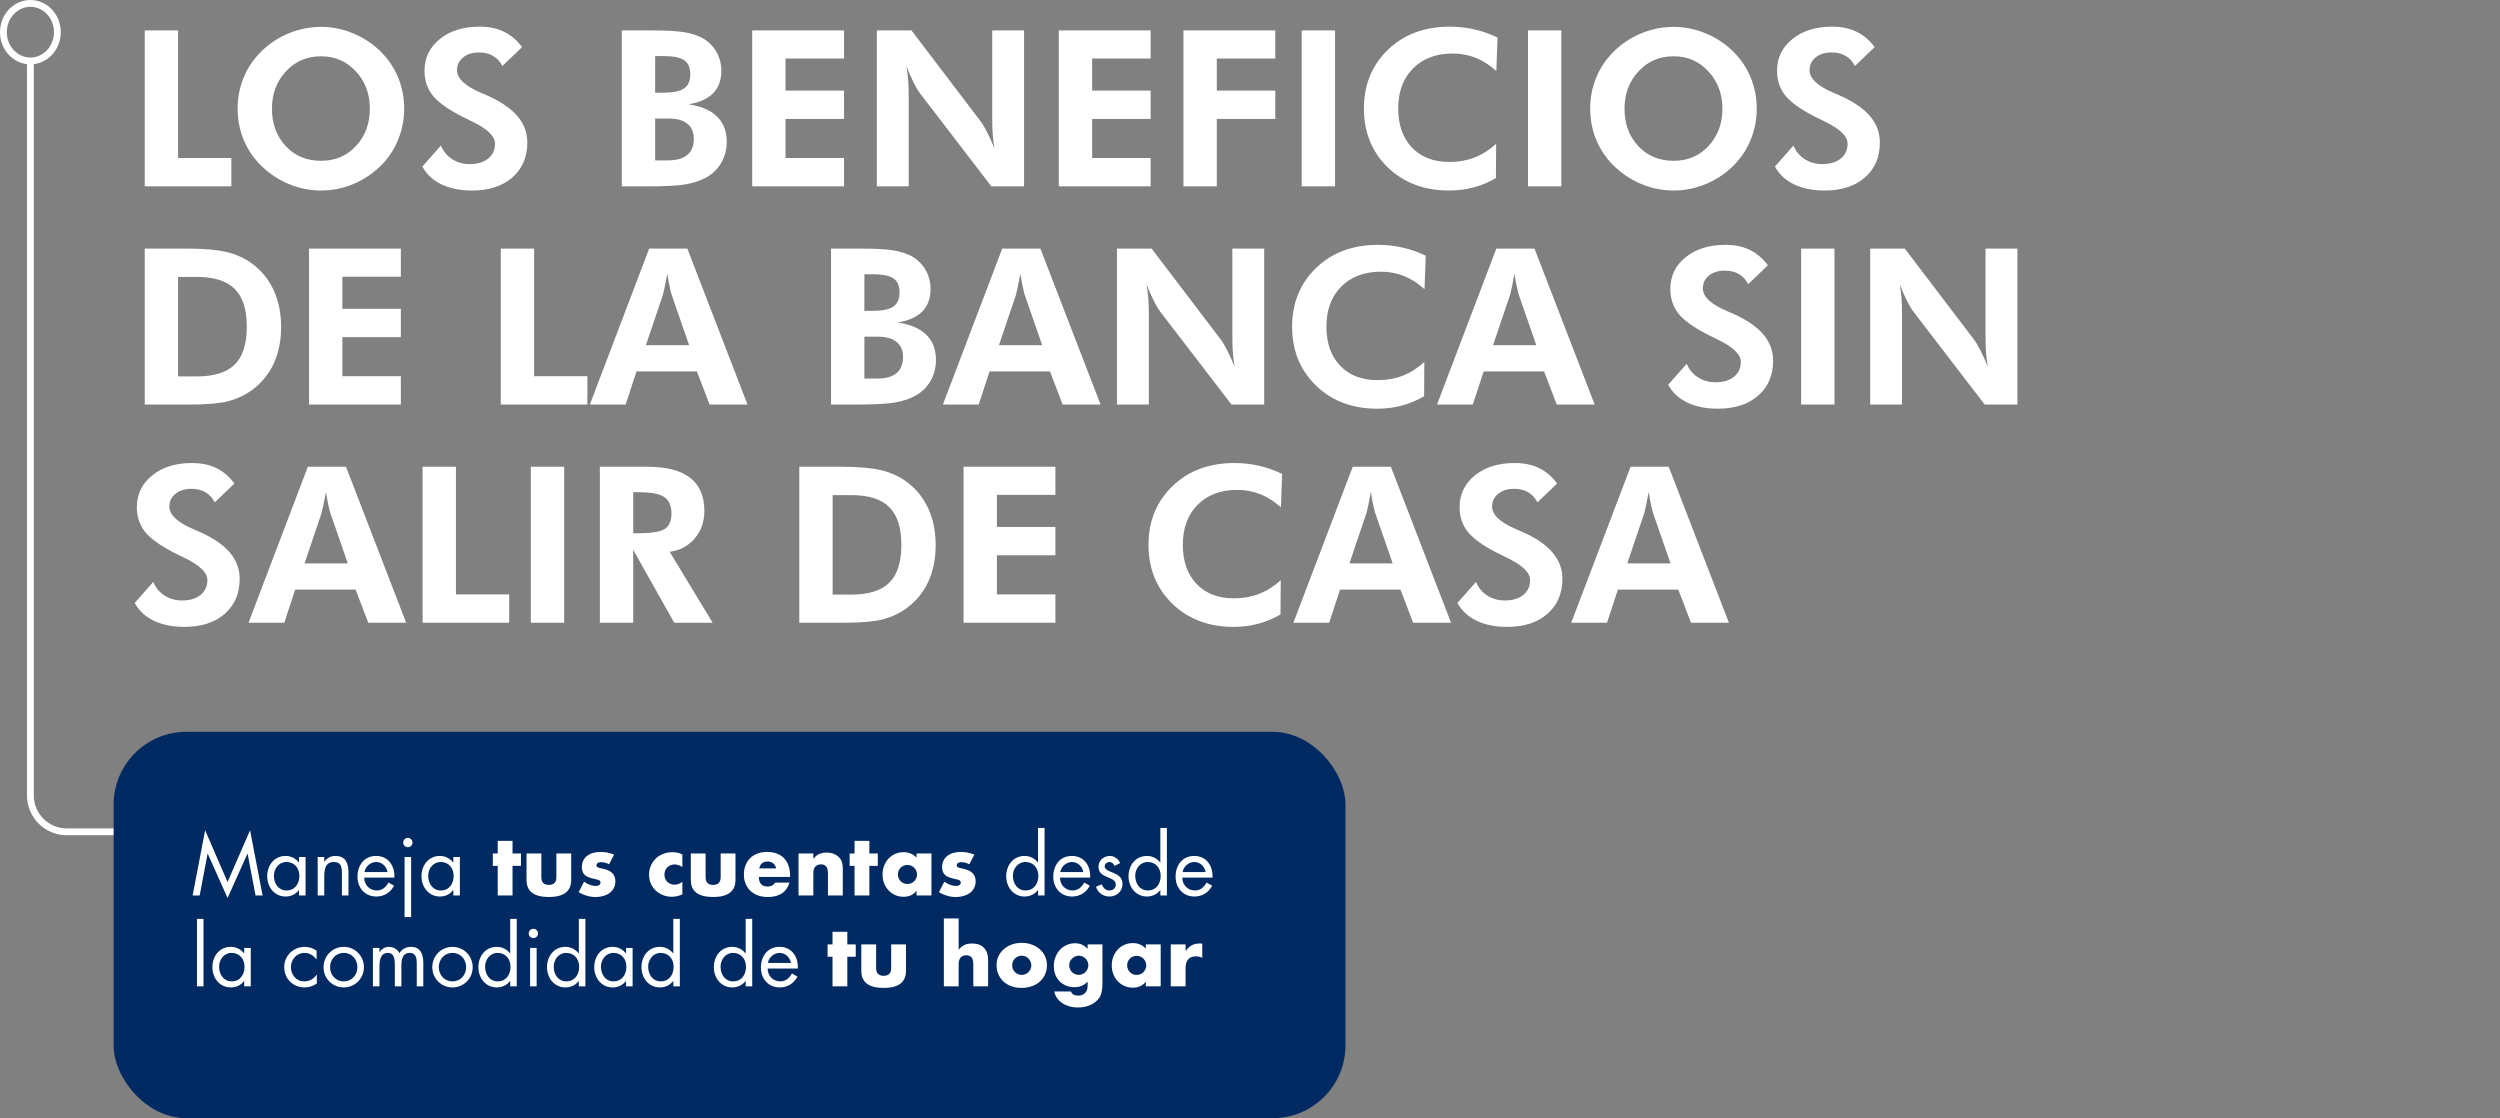 <svg width="550" height="246" viewBox="0 0 550 246" fill="none" xmlns="http://www.w3.org/2000/svg">
<rect x="0" y="0" width="550" height="246" fill="#808080" stroke="none"/>
<path d="M26.744 183H14.686C10.268 183 6.686 179.418 6.686 175V14" stroke="white" stroke-width="1.5"/>
<path d="M12.622 7.078C12.622 10.614 9.925 13.407 6.686 13.407C3.447 13.407 0.75 10.614 0.75 7.078C0.75 3.542 3.447 0.75 6.686 0.75C9.925 0.75 12.622 3.542 12.622 7.078Z" stroke="white" stroke-width="1.5"/>
<rect x="25" y="161" width="271" height="85" rx="16" fill="#002A61"/>
<path d="M42.378 197H43.926L45.672 187.82H45.708L50.064 197.558L54.438 187.82H54.474L56.22 197H57.768L55.014 182.654L50.064 194.048L45.132 182.654L42.378 197ZM63.015 189.638C64.797 189.638 65.859 191.006 65.859 192.698C65.859 194.408 64.887 195.902 63.033 195.902C61.233 195.902 60.261 194.336 60.261 192.68C60.261 191.096 61.341 189.638 63.015 189.638ZM67.227 188.54H65.787V189.746H65.751C65.049 188.846 64.005 188.306 62.853 188.306C60.315 188.306 58.785 190.376 58.785 192.788C58.785 195.128 60.351 197.234 62.835 197.234C64.023 197.234 65.013 196.766 65.751 195.83H65.787V197H67.227V188.54ZM71.333 188.54H69.893V197H71.333V192.986C71.333 191.474 71.459 189.638 73.439 189.638C75.113 189.638 75.221 190.862 75.221 192.23V197H76.661V191.978C76.661 189.998 76.121 188.306 73.781 188.306C72.737 188.306 71.963 188.756 71.369 189.566H71.333V188.54ZM86.765 193.076C86.909 190.556 85.469 188.306 82.751 188.306C80.105 188.306 78.647 190.376 78.647 192.878C78.647 195.308 80.267 197.234 82.787 197.234C84.515 197.234 85.883 196.37 86.693 194.858L85.469 194.156C84.911 195.164 84.119 195.902 82.895 195.902C81.257 195.902 80.141 194.642 80.123 193.076H86.765ZM80.195 191.852C80.375 190.628 81.527 189.638 82.769 189.638C84.029 189.638 85.055 190.628 85.253 191.852H80.195ZM90.447 188.54H89.007V201.752H90.447V188.54ZM89.727 184.328C89.169 184.328 88.701 184.796 88.701 185.354C88.701 185.93 89.169 186.38 89.727 186.38C90.285 186.38 90.753 185.93 90.753 185.354C90.753 184.796 90.285 184.328 89.727 184.328ZM96.958 189.638C98.74 189.638 99.802 191.006 99.802 192.698C99.802 194.408 98.83 195.902 96.976 195.902C95.176 195.902 94.204 194.336 94.204 192.68C94.204 191.096 95.284 189.638 96.958 189.638ZM101.17 188.54H99.73V189.746H99.694C98.992 188.846 97.948 188.306 96.796 188.306C94.258 188.306 92.728 190.376 92.728 192.788C92.728 195.128 94.294 197.234 96.778 197.234C97.966 197.234 98.956 196.766 99.694 195.83H99.73V197H101.17V188.54ZM112.758 190.484V197H109.5V190.484H108.42V187.766H109.5V184.994H112.758V187.766H114.612V190.484H112.758ZM119.095 187.766V192.968C119.095 194.108 119.647 194.678 120.751 194.678C121.855 194.678 122.407 194.108 122.407 192.968V187.766H125.665V193.598C125.665 194.846 125.251 195.782 124.423 196.406C123.607 197.03 122.383 197.342 120.751 197.342C119.119 197.342 117.889 197.03 117.061 196.406C116.245 195.782 115.837 194.846 115.837 193.598V187.766H119.095ZM133.998 190.142C133.398 189.83 132.81 189.674 132.234 189.674C131.934 189.674 131.688 189.734 131.496 189.854C131.316 189.974 131.226 190.136 131.226 190.34C131.226 190.448 131.238 190.538 131.262 190.61C131.298 190.67 131.364 190.73 131.46 190.79C131.568 190.85 131.718 190.904 131.91 190.952C132.114 191 132.378 191.06 132.702 191.132C133.602 191.312 134.274 191.636 134.718 192.104C135.162 192.56 135.384 193.148 135.384 193.868C135.384 194.408 135.276 194.894 135.06 195.326C134.844 195.758 134.544 196.124 134.16 196.424C133.776 196.712 133.314 196.934 132.774 197.09C132.234 197.258 131.64 197.342 130.992 197.342C129.744 197.342 128.514 196.988 127.302 196.28L128.49 193.976C129.402 194.6 130.266 194.912 131.082 194.912C131.382 194.912 131.628 194.846 131.82 194.714C132.012 194.582 132.108 194.414 132.108 194.21C132.108 194.09 132.09 193.994 132.054 193.922C132.03 193.838 131.97 193.766 131.874 193.706C131.778 193.634 131.634 193.574 131.442 193.526C131.262 193.466 131.022 193.406 130.722 193.346C129.714 193.142 129.006 192.842 128.598 192.446C128.202 192.038 128.004 191.48 128.004 190.772C128.004 190.256 128.1 189.794 128.292 189.386C128.484 188.966 128.76 188.612 129.12 188.324C129.48 188.036 129.912 187.814 130.416 187.658C130.932 187.502 131.502 187.424 132.126 187.424C133.146 187.424 134.136 187.622 135.096 188.018L133.998 190.142ZM150.119 190.754C149.555 190.37 148.985 190.178 148.409 190.178C148.097 190.178 147.803 190.232 147.527 190.34C147.263 190.448 147.029 190.604 146.825 190.808C146.621 191 146.459 191.234 146.339 191.51C146.231 191.774 146.177 192.074 146.177 192.41C146.177 192.734 146.231 193.034 146.339 193.31C146.459 193.574 146.615 193.808 146.807 194.012C147.011 194.204 147.251 194.354 147.527 194.462C147.803 194.57 148.097 194.624 148.409 194.624C149.021 194.624 149.591 194.414 150.119 193.994V196.766C149.315 197.114 148.553 197.288 147.833 197.288C147.161 197.288 146.519 197.174 145.907 196.946C145.307 196.718 144.773 196.394 144.305 195.974C143.849 195.542 143.483 195.032 143.207 194.444C142.931 193.844 142.793 193.178 142.793 192.446C142.793 191.714 142.925 191.048 143.189 190.448C143.453 189.836 143.813 189.314 144.269 188.882C144.725 188.438 145.265 188.096 145.889 187.856C146.525 187.604 147.203 187.478 147.923 187.478C148.715 187.478 149.447 187.646 150.119 187.982V190.754ZM155.235 187.766V192.968C155.235 194.108 155.787 194.678 156.891 194.678C157.995 194.678 158.547 194.108 158.547 192.968V187.766H161.805V193.598C161.805 194.846 161.391 195.782 160.563 196.406C159.747 197.03 158.523 197.342 156.891 197.342C155.259 197.342 154.029 197.03 153.201 196.406C152.385 195.782 151.977 194.846 151.977 193.598V187.766H155.235ZM170.768 191.042C170.66 190.586 170.438 190.22 170.102 189.944C169.766 189.668 169.358 189.53 168.878 189.53C168.374 189.53 167.96 189.662 167.636 189.926C167.324 190.19 167.126 190.562 167.042 191.042H170.768ZM166.952 192.932C166.952 194.336 167.612 195.038 168.932 195.038C169.64 195.038 170.174 194.75 170.534 194.174H173.684C173.048 196.286 171.458 197.342 168.914 197.342C168.134 197.342 167.42 197.228 166.772 197C166.124 196.76 165.566 196.424 165.098 195.992C164.642 195.56 164.288 195.044 164.036 194.444C163.784 193.844 163.658 193.172 163.658 192.428C163.658 191.66 163.778 190.97 164.018 190.358C164.258 189.734 164.6 189.206 165.044 188.774C165.488 188.342 166.022 188.012 166.646 187.784C167.282 187.544 167.996 187.424 168.788 187.424C169.568 187.424 170.27 187.544 170.894 187.784C171.518 188.012 172.046 188.348 172.478 188.792C172.91 189.236 173.24 189.782 173.468 190.43C173.696 191.066 173.81 191.786 173.81 192.59V192.932H166.952ZM175.673 187.766H178.931V188.936C179.375 188.396 179.825 188.036 180.281 187.856C180.737 187.664 181.271 187.568 181.883 187.568C182.531 187.568 183.083 187.676 183.539 187.892C184.007 188.096 184.403 188.39 184.727 188.774C184.991 189.086 185.171 189.434 185.267 189.818C185.363 190.202 185.411 190.64 185.411 191.132V197H182.153V192.338C182.153 191.882 182.117 191.516 182.045 191.24C181.985 190.952 181.871 190.724 181.703 190.556C181.559 190.412 181.397 190.31 181.217 190.25C181.037 190.19 180.845 190.16 180.641 190.16C180.089 190.16 179.663 190.328 179.363 190.664C179.075 190.988 178.931 191.456 178.931 192.068V197H175.673V187.766ZM191.262 190.484V197H188.004V190.484H186.924V187.766H188.004V184.994H191.262V187.766H193.116V190.484H191.262ZM197.54 192.356C197.54 192.656 197.594 192.938 197.702 193.202C197.81 193.454 197.954 193.676 198.134 193.868C198.326 194.06 198.548 194.21 198.8 194.318C199.064 194.426 199.346 194.48 199.646 194.48C199.934 194.48 200.204 194.426 200.456 194.318C200.72 194.21 200.942 194.06 201.122 193.868C201.314 193.676 201.464 193.454 201.572 193.202C201.692 192.95 201.752 192.68 201.752 192.392C201.752 192.104 201.692 191.834 201.572 191.582C201.464 191.318 201.314 191.09 201.122 190.898C200.942 190.706 200.72 190.556 200.456 190.448C200.204 190.34 199.934 190.286 199.646 190.286C199.346 190.286 199.064 190.34 198.8 190.448C198.548 190.556 198.326 190.706 198.134 190.898C197.954 191.09 197.81 191.312 197.702 191.564C197.594 191.804 197.54 192.068 197.54 192.356ZM201.644 187.766H204.92V197H201.644V195.974C200.948 196.85 200.006 197.288 198.818 197.288C198.146 197.288 197.528 197.168 196.964 196.928C196.4 196.676 195.908 196.328 195.488 195.884C195.068 195.44 194.738 194.918 194.498 194.318C194.27 193.718 194.156 193.064 194.156 192.356C194.156 191.696 194.27 191.072 194.498 190.484C194.726 189.884 195.044 189.362 195.452 188.918C195.86 188.474 196.346 188.126 196.91 187.874C197.474 187.61 198.098 187.478 198.782 187.478C199.934 187.478 200.888 187.88 201.644 188.684V187.766ZM213.257 190.142C212.657 189.83 212.069 189.674 211.493 189.674C211.193 189.674 210.947 189.734 210.755 189.854C210.575 189.974 210.485 190.136 210.485 190.34C210.485 190.448 210.497 190.538 210.521 190.61C210.557 190.67 210.623 190.73 210.719 190.79C210.827 190.85 210.977 190.904 211.169 190.952C211.373 191 211.637 191.06 211.961 191.132C212.861 191.312 213.533 191.636 213.977 192.104C214.421 192.56 214.643 193.148 214.643 193.868C214.643 194.408 214.535 194.894 214.319 195.326C214.103 195.758 213.803 196.124 213.419 196.424C213.035 196.712 212.573 196.934 212.033 197.09C211.493 197.258 210.899 197.342 210.251 197.342C209.003 197.342 207.773 196.988 206.561 196.28L207.749 193.976C208.661 194.6 209.525 194.912 210.341 194.912C210.641 194.912 210.887 194.846 211.079 194.714C211.271 194.582 211.367 194.414 211.367 194.21C211.367 194.09 211.349 193.994 211.313 193.922C211.289 193.838 211.229 193.766 211.133 193.706C211.037 193.634 210.893 193.574 210.701 193.526C210.521 193.466 210.281 193.406 209.981 193.346C208.973 193.142 208.265 192.842 207.857 192.446C207.461 192.038 207.263 191.48 207.263 190.772C207.263 190.256 207.359 189.794 207.551 189.386C207.743 188.966 208.019 188.612 208.379 188.324C208.739 188.036 209.171 187.814 209.675 187.658C210.191 187.502 210.761 187.424 211.385 187.424C212.405 187.424 213.395 187.622 214.355 188.018L213.257 190.142ZM225.595 189.638C227.377 189.638 228.439 191.006 228.439 192.698C228.439 194.408 227.467 195.902 225.613 195.902C223.813 195.902 222.841 194.336 222.841 192.68C222.841 191.096 223.921 189.638 225.595 189.638ZM228.367 197H229.807V182.15H228.367V189.746H228.331C227.647 188.846 226.567 188.306 225.433 188.306C222.895 188.306 221.365 190.376 221.365 192.788C221.365 195.128 222.931 197.234 225.415 197.234C226.567 197.234 227.629 196.748 228.331 195.83H228.367V197ZM239.835 193.076C239.979 190.556 238.539 188.306 235.821 188.306C233.175 188.306 231.717 190.376 231.717 192.878C231.717 195.308 233.337 197.234 235.857 197.234C237.585 197.234 238.953 196.37 239.763 194.858L238.539 194.156C237.981 195.164 237.189 195.902 235.965 195.902C234.327 195.902 233.211 194.642 233.193 193.076H239.835ZM233.265 191.852C233.445 190.628 234.597 189.638 235.839 189.638C237.099 189.638 238.125 190.628 238.323 191.852H233.265ZM246.433 189.872C246.055 188.99 245.155 188.306 244.183 188.306C242.815 188.306 241.663 189.278 241.663 190.7C241.663 193.364 245.479 192.716 245.479 194.606C245.479 195.38 244.885 195.902 244.111 195.902C243.157 195.902 242.743 195.344 242.383 194.552L241.105 195.092C241.555 196.424 242.671 197.234 244.093 197.234C245.659 197.234 246.955 196.082 246.955 194.48C246.955 193.058 245.983 192.464 244.993 192.05C244.003 191.636 243.031 191.348 243.031 190.574C243.031 190.034 243.571 189.638 244.075 189.638C244.597 189.638 245.029 190.052 245.227 190.502L246.433 189.872ZM252.507 189.638C254.289 189.638 255.351 191.006 255.351 192.698C255.351 194.408 254.379 195.902 252.525 195.902C250.725 195.902 249.753 194.336 249.753 192.68C249.753 191.096 250.833 189.638 252.507 189.638ZM255.279 197H256.719V182.15H255.279V189.746H255.243C254.559 188.846 253.479 188.306 252.345 188.306C249.807 188.306 248.277 190.376 248.277 192.788C248.277 195.128 249.843 197.234 252.327 197.234C253.479 197.234 254.541 196.748 255.243 195.83H255.279V197ZM266.748 193.076C266.892 190.556 265.452 188.306 262.734 188.306C260.088 188.306 258.63 190.376 258.63 192.878C258.63 195.308 260.25 197.234 262.77 197.234C264.498 197.234 265.866 196.37 266.676 194.858L265.452 194.156C264.894 195.164 264.102 195.902 262.878 195.902C261.24 195.902 260.124 194.642 260.106 193.076H266.748ZM260.178 191.852C260.358 190.628 261.51 189.638 262.752 189.638C264.012 189.638 265.038 190.628 265.236 191.852H260.178ZM44.772 202.15H43.332V217H44.772V202.15ZM50.956 209.638C52.738 209.638 53.8 211.006 53.8 212.698C53.8 214.408 52.828 215.902 50.974 215.902C49.174 215.902 48.202 214.336 48.202 212.68C48.202 211.096 49.282 209.638 50.956 209.638ZM55.168 208.54H53.728V209.746H53.692C52.99 208.846 51.946 208.306 50.794 208.306C48.256 208.306 46.726 210.376 46.726 212.788C46.726 215.128 48.292 217.234 50.776 217.234C51.964 217.234 52.954 216.766 53.692 215.83H53.728V217H55.168V208.54ZM69.654 209.152C68.898 208.612 67.962 208.306 67.044 208.306C64.56 208.306 62.526 210.25 62.526 212.77C62.526 215.326 64.47 217.234 67.026 217.234C68.034 217.234 68.88 216.928 69.708 216.37V214.444H69.672C68.97 215.362 68.124 215.902 66.918 215.902C65.154 215.902 64.002 214.444 64.002 212.77C64.002 211.078 65.244 209.638 66.99 209.638C68.124 209.638 68.952 210.214 69.618 211.06H69.654V209.152ZM75.623 217.234C78.088 217.234 80.069 215.272 80.069 212.788C80.069 210.304 78.106 208.306 75.623 208.306C73.138 208.306 71.177 210.304 71.177 212.788C71.177 215.272 73.156 217.234 75.623 217.234ZM75.623 209.638C77.404 209.638 78.629 211.06 78.629 212.77C78.629 214.498 77.404 215.902 75.623 215.902C73.841 215.902 72.617 214.498 72.617 212.77C72.617 211.06 73.841 209.638 75.623 209.638ZM83.48 208.54H82.04V217H83.48V212.626C83.48 211.348 83.66 209.638 85.352 209.638C86.738 209.638 86.864 211.15 86.864 212.194V217H88.304V212.518C88.304 211.24 88.484 209.638 90.14 209.638C91.616 209.638 91.688 210.988 91.688 212.086V217H93.128V211.852C93.128 210.07 92.588 208.306 90.428 208.306C89.402 208.306 88.394 208.774 87.89 209.71C87.44 208.828 86.54 208.306 85.55 208.306C84.686 208.306 83.966 208.756 83.516 209.458H83.48V208.54ZM99.546 217.234C102.012 217.234 103.992 215.272 103.992 212.788C103.992 210.304 102.03 208.306 99.546 208.306C97.062 208.306 95.1 210.304 95.1 212.788C95.1 215.272 97.08 217.234 99.546 217.234ZM99.546 209.638C101.328 209.638 102.552 211.06 102.552 212.77C102.552 214.498 101.328 215.902 99.546 215.902C97.764 215.902 96.54 214.498 96.54 212.77C96.54 211.06 97.764 209.638 99.546 209.638ZM109.474 209.638C111.256 209.638 112.318 211.006 112.318 212.698C112.318 214.408 111.346 215.902 109.492 215.902C107.692 215.902 106.72 214.336 106.72 212.68C106.72 211.096 107.8 209.638 109.474 209.638ZM112.246 217H113.686V202.15H112.246V209.746H112.21C111.526 208.846 110.446 208.306 109.312 208.306C106.774 208.306 105.244 210.376 105.244 212.788C105.244 215.128 106.81 217.234 109.294 217.234C110.446 217.234 111.508 216.748 112.21 215.83H112.246V217ZM118.062 208.54H116.622V217H118.062V208.54ZM117.342 204.328C116.784 204.328 116.316 204.796 116.316 205.354C116.316 205.93 116.784 206.38 117.342 206.38C117.9 206.38 118.368 205.93 118.368 205.354C118.368 204.796 117.9 204.328 117.342 204.328ZM124.573 209.638C126.355 209.638 127.417 211.006 127.417 212.698C127.417 214.408 126.445 215.902 124.591 215.902C122.791 215.902 121.819 214.336 121.819 212.68C121.819 211.096 122.899 209.638 124.573 209.638ZM127.345 217H128.785V202.15H127.345V209.746H127.309C126.625 208.846 125.545 208.306 124.411 208.306C121.873 208.306 120.343 210.376 120.343 212.788C120.343 215.128 121.909 217.234 124.393 217.234C125.545 217.234 126.607 216.748 127.309 215.83H127.345V217ZM134.962 209.638C136.744 209.638 137.806 211.006 137.806 212.698C137.806 214.408 136.834 215.902 134.98 215.902C133.18 215.902 132.208 214.336 132.208 212.68C132.208 211.096 133.288 209.638 134.962 209.638ZM139.174 208.54H137.734V209.746H137.698C136.996 208.846 135.952 208.306 134.8 208.306C132.262 208.306 130.732 210.376 130.732 212.788C130.732 215.128 132.298 217.234 134.782 217.234C135.97 217.234 136.96 216.766 137.698 215.83H137.734V217H139.174V208.54ZM145.351 209.638C147.133 209.638 148.195 211.006 148.195 212.698C148.195 214.408 147.223 215.902 145.369 215.902C143.569 215.902 142.597 214.336 142.597 212.68C142.597 211.096 143.677 209.638 145.351 209.638ZM148.123 217H149.563V202.15H148.123V209.746H148.087C147.403 208.846 146.323 208.306 145.189 208.306C142.651 208.306 141.121 210.376 141.121 212.788C141.121 215.128 142.687 217.234 145.171 217.234C146.323 217.234 147.385 216.748 148.087 215.83H148.123V217ZM161.276 209.638C163.058 209.638 164.12 211.006 164.12 212.698C164.12 214.408 163.148 215.902 161.294 215.902C159.494 215.902 158.522 214.336 158.522 212.68C158.522 211.096 159.602 209.638 161.276 209.638ZM164.048 217H165.488V202.15H164.048V209.746H164.012C163.328 208.846 162.248 208.306 161.114 208.306C158.576 208.306 157.046 210.376 157.046 212.788C157.046 215.128 158.612 217.234 161.096 217.234C162.248 217.234 163.31 216.748 164.012 215.83H164.048V217ZM175.517 213.076C175.661 210.556 174.221 208.306 171.503 208.306C168.857 208.306 167.399 210.376 167.399 212.878C167.399 215.308 169.019 217.234 171.539 217.234C173.267 217.234 174.635 216.37 175.445 214.858L174.221 214.156C173.663 215.164 172.871 215.902 171.647 215.902C170.009 215.902 168.893 214.642 168.875 213.076H175.517ZM168.947 211.852C169.127 210.628 170.279 209.638 171.521 209.638C172.781 209.638 173.807 210.628 174.005 211.852H168.947ZM186.41 210.484V217H183.152V210.484H182.072V207.766H183.152V204.994H186.41V207.766H188.264V210.484H186.41ZM192.747 207.766V212.968C192.747 214.108 193.299 214.678 194.403 214.678C195.507 214.678 196.059 214.108 196.059 212.968V207.766H199.317V213.598C199.317 214.846 198.903 215.782 198.075 216.406C197.259 217.03 196.035 217.342 194.403 217.342C192.771 217.342 191.541 217.03 190.713 216.406C189.897 215.782 189.489 214.846 189.489 213.598V207.766H192.747ZM207.647 202.06H210.905V208.936C211.349 208.396 211.799 208.036 212.255 207.856C212.711 207.664 213.245 207.568 213.857 207.568C215.021 207.568 215.897 207.892 216.485 208.54C217.085 209.176 217.385 210.04 217.385 211.132V217H214.127V212.338C214.127 211.87 214.091 211.492 214.019 211.204C213.947 210.916 213.827 210.694 213.659 210.538C213.371 210.286 213.023 210.16 212.615 210.16C212.063 210.16 211.637 210.328 211.337 210.664C211.049 210.988 210.905 211.456 210.905 212.068V217H207.647V202.06ZM222.678 212.338C222.678 212.65 222.732 212.938 222.84 213.202C222.96 213.454 223.11 213.676 223.29 213.868C223.482 214.06 223.704 214.21 223.956 214.318C224.22 214.426 224.496 214.48 224.784 214.48C225.072 214.48 225.342 214.426 225.594 214.318C225.858 214.21 226.08 214.06 226.26 213.868C226.452 213.676 226.602 213.454 226.71 213.202C226.83 212.938 226.89 212.656 226.89 212.356C226.89 212.068 226.83 211.798 226.71 211.546C226.602 211.282 226.452 211.054 226.26 210.862C226.08 210.67 225.858 210.52 225.594 210.412C225.342 210.304 225.072 210.25 224.784 210.25C224.496 210.25 224.22 210.304 223.956 210.412C223.704 210.52 223.482 210.67 223.29 210.862C223.11 211.054 222.96 211.276 222.84 211.528C222.732 211.78 222.678 212.05 222.678 212.338ZM219.24 212.302C219.24 211.618 219.378 210.982 219.654 210.394C219.93 209.794 220.314 209.278 220.806 208.846C221.298 208.402 221.88 208.054 222.552 207.802C223.236 207.55 223.98 207.424 224.784 207.424C225.576 207.424 226.308 207.55 226.98 207.802C227.664 208.042 228.252 208.384 228.744 208.828C229.248 209.26 229.638 209.782 229.914 210.394C230.19 210.994 230.328 211.66 230.328 212.392C230.328 213.124 230.184 213.796 229.896 214.408C229.62 215.008 229.236 215.53 228.744 215.974C228.252 216.406 227.658 216.742 226.962 216.982C226.278 217.222 225.534 217.342 224.73 217.342C223.938 217.342 223.206 217.222 222.534 216.982C221.862 216.742 221.28 216.4 220.788 215.956C220.308 215.512 219.93 214.984 219.654 214.372C219.378 213.748 219.24 213.058 219.24 212.302ZM235.228 212.338C235.228 212.638 235.282 212.92 235.39 213.184C235.498 213.436 235.642 213.658 235.822 213.85C236.014 214.042 236.236 214.192 236.488 214.3C236.752 214.408 237.034 214.462 237.334 214.462C237.622 214.462 237.892 214.408 238.144 214.3C238.408 214.192 238.63 214.042 238.81 213.85C239.002 213.658 239.152 213.436 239.26 213.184C239.38 212.92 239.44 212.644 239.44 212.356C239.44 212.056 239.38 211.78 239.26 211.528C239.152 211.276 239.002 211.054 238.81 210.862C238.618 210.67 238.39 210.52 238.126 210.412C237.874 210.304 237.61 210.25 237.334 210.25C237.046 210.25 236.776 210.31 236.524 210.43C236.272 210.538 236.05 210.688 235.858 210.88C235.666 211.06 235.51 211.276 235.39 211.528C235.282 211.78 235.228 212.05 235.228 212.338ZM242.536 207.766V216.37C242.536 216.886 242.506 217.348 242.446 217.756C242.386 218.164 242.302 218.524 242.194 218.836C242.05 219.232 241.822 219.598 241.51 219.934C241.21 220.282 240.844 220.582 240.412 220.834C239.98 221.086 239.488 221.284 238.936 221.428C238.396 221.572 237.808 221.644 237.172 221.644C236.452 221.644 235.792 221.554 235.192 221.374C234.592 221.194 234.064 220.942 233.608 220.618C233.164 220.306 232.798 219.934 232.51 219.502C232.222 219.082 232.03 218.62 231.934 218.116H235.606C235.834 218.728 236.35 219.034 237.154 219.034C237.838 219.034 238.36 218.842 238.72 218.458C239.092 218.074 239.278 217.54 239.278 216.856V215.974C239.038 216.202 238.804 216.394 238.576 216.55C238.36 216.694 238.138 216.814 237.91 216.91C237.682 217.006 237.442 217.072 237.19 217.108C236.938 217.156 236.662 217.18 236.362 217.18C235.702 217.18 235.096 217.066 234.544 216.838C233.992 216.61 233.512 216.292 233.104 215.884C232.708 215.476 232.396 214.99 232.168 214.426C231.952 213.85 231.844 213.214 231.844 212.518C231.844 211.81 231.964 211.156 232.204 210.556C232.444 209.944 232.768 209.416 233.176 208.972C233.596 208.516 234.088 208.162 234.652 207.91C235.228 207.646 235.852 207.514 236.524 207.514C237.616 207.514 238.534 207.922 239.278 208.738V207.766H242.536ZM247.972 212.356C247.972 212.656 248.026 212.938 248.134 213.202C248.242 213.454 248.386 213.676 248.566 213.868C248.758 214.06 248.98 214.21 249.232 214.318C249.496 214.426 249.778 214.48 250.078 214.48C250.366 214.48 250.636 214.426 250.888 214.318C251.152 214.21 251.374 214.06 251.554 213.868C251.746 213.676 251.896 213.454 252.004 213.202C252.124 212.95 252.184 212.68 252.184 212.392C252.184 212.104 252.124 211.834 252.004 211.582C251.896 211.318 251.746 211.09 251.554 210.898C251.374 210.706 251.152 210.556 250.888 210.448C250.636 210.34 250.366 210.286 250.078 210.286C249.778 210.286 249.496 210.34 249.232 210.448C248.98 210.556 248.758 210.706 248.566 210.898C248.386 211.09 248.242 211.312 248.134 211.564C248.026 211.804 247.972 212.068 247.972 212.356ZM252.076 207.766H255.352V217H252.076V215.974C251.38 216.85 250.438 217.288 249.25 217.288C248.578 217.288 247.96 217.168 247.396 216.928C246.832 216.676 246.34 216.328 245.92 215.884C245.5 215.44 245.17 214.918 244.93 214.318C244.702 213.718 244.588 213.064 244.588 212.356C244.588 211.696 244.702 211.072 244.93 210.484C245.158 209.884 245.476 209.362 245.884 208.918C246.292 208.474 246.778 208.126 247.342 207.874C247.906 207.61 248.53 207.478 249.214 207.478C250.366 207.478 251.32 207.88 252.076 208.684V207.766ZM257.569 207.766H260.827V209.278C261.175 208.726 261.601 208.306 262.105 208.018C262.609 207.718 263.197 207.568 263.869 207.568C263.953 207.568 264.043 207.568 264.139 207.568C264.247 207.568 264.367 207.58 264.499 207.604V210.718C264.067 210.502 263.599 210.394 263.095 210.394C262.339 210.394 261.769 210.622 261.385 211.078C261.013 211.522 260.827 212.176 260.827 213.04V217H257.569V207.766Z" fill="white"/>
<path d="M31.844 41V6.688H39.18V34.766H50.898V41H31.844ZM88.914 23.914C88.914 26.367 88.453 28.688 87.531 30.875C86.625 33.062 85.312 34.984 83.594 36.641C81.812 38.344 79.805 39.648 77.57 40.555C75.336 41.461 73.023 41.914 70.633 41.914C68.539 41.914 66.484 41.562 64.469 40.859C62.469 40.141 60.633 39.117 58.961 37.789C56.805 36.07 55.148 34.016 53.992 31.625C52.852 29.234 52.281 26.664 52.281 23.914C52.281 21.445 52.734 19.133 53.641 16.977C54.547 14.805 55.875 12.875 57.625 11.188C59.344 9.516 61.336 8.219 63.602 7.297C65.883 6.375 68.227 5.914 70.633 5.914C73.023 5.914 75.344 6.375 77.594 7.297C79.859 8.219 81.859 9.516 83.594 11.188C85.328 12.875 86.648 14.805 87.555 16.977C88.461 19.148 88.914 21.461 88.914 23.914ZM70.633 35.375C73.742 35.375 76.305 34.289 78.32 32.117C80.352 29.93 81.367 27.195 81.367 23.914C81.367 20.664 80.344 17.93 78.297 15.711C76.25 13.492 73.695 12.383 70.633 12.383C67.523 12.383 64.945 13.492 62.898 15.711C60.852 17.914 59.828 20.648 59.828 23.914C59.828 27.227 60.836 29.969 62.852 32.141C64.867 34.297 67.461 35.375 70.633 35.375ZM92.922 36.641L97 32.023C97.516 33.289 98.344 34.289 99.484 35.023C100.625 35.742 101.906 36.102 103.328 36.102C105.047 36.102 106.406 35.695 107.406 34.883C108.406 34.07 108.906 32.977 108.906 31.602C108.906 29.977 107.242 28.359 103.914 26.75C102.836 26.234 101.984 25.812 101.359 25.484C98.359 23.922 96.281 22.398 95.125 20.914C93.969 19.414 93.391 17.633 93.391 15.57C93.391 12.742 94.508 10.422 96.742 8.609C98.992 6.781 101.906 5.867 105.484 5.867C107.562 5.867 109.352 6.234 110.852 6.969C112.367 7.688 113.703 8.82 114.859 10.367L110.523 14.516C110.008 13.516 109.32 12.773 108.461 12.289C107.617 11.789 106.594 11.539 105.391 11.539C103.938 11.539 102.766 11.906 101.875 12.641C100.984 13.359 100.539 14.297 100.539 15.453C100.539 17.266 102.305 18.922 105.836 20.422C106.539 20.719 107.078 20.953 107.453 21.125C110.359 22.453 112.508 23.953 113.898 25.625C115.305 27.297 116.008 29.203 116.008 31.344C116.008 34.562 114.906 37.133 112.703 39.055C110.516 40.961 107.57 41.914 103.867 41.914C101.242 41.914 98.992 41.461 97.117 40.555C95.242 39.648 93.844 38.344 92.922 36.641ZM144.133 35.281H147.016C148.859 35.281 150.258 34.883 151.211 34.086C152.164 33.273 152.641 32.094 152.641 30.547C152.641 29.094 152.164 27.984 151.211 27.219C150.273 26.453 148.906 26.07 147.109 26.07H144.133V35.281ZM144.133 20.398H145.773C147.992 20.398 149.562 20.086 150.484 19.461C151.406 18.836 151.867 17.789 151.867 16.32C151.867 14.883 151.422 13.859 150.531 13.25C149.656 12.641 148.117 12.336 145.914 12.336H144.133V20.398ZM136.797 41V6.688H143.219C146.547 6.688 148.977 6.82 150.508 7.086C152.055 7.336 153.391 7.758 154.516 8.352C155.844 9.117 156.867 10.125 157.586 11.375C158.32 12.625 158.688 14.039 158.688 15.617C158.688 17.648 158.086 19.281 156.883 20.516C155.68 21.734 153.883 22.547 151.492 22.953C154.258 23.359 156.344 24.258 157.75 25.648C159.172 27.039 159.883 28.891 159.883 31.203C159.883 32.891 159.477 34.438 158.664 35.844C157.852 37.234 156.734 38.312 155.312 39.078C154.047 39.766 152.562 40.258 150.859 40.555C149.156 40.852 146.336 41 142.398 41H141.648H136.797ZM165.484 41V6.688H185.688V12.875H172.82V19.93H185.688V26.164H172.82V34.766H185.688V41H165.484ZM192.906 41V6.688H200.523L215.711 26.656C216.148 27.219 216.625 28.016 217.141 29.047C217.672 30.062 218.219 31.266 218.781 32.656C218.609 31.641 218.484 30.633 218.406 29.633C218.328 28.633 218.289 27.383 218.289 25.883V6.688H225.297V41H218.102L202.492 20.656C202.055 20.094 201.578 19.305 201.062 18.289C200.547 17.258 200 16.031 199.422 14.609C199.594 15.594 199.719 16.594 199.797 17.609C199.875 18.609 199.914 19.875 199.914 21.406V41H192.906ZM232.938 41V6.688H253.141V12.875H240.273V19.93H253.141V26.164H240.273V34.766H253.141V41H232.938ZM260.359 41V6.688H280.562V12.875H267.695V19.93H280.562V26.164H267.695V41H260.359ZM286.375 41V6.688H293.711V41H286.375ZM329.195 15.617C327.711 14.289 326.188 13.32 324.625 12.711C323.062 12.086 321.391 11.773 319.609 11.773C315.953 11.773 313.039 12.867 310.867 15.055C308.695 17.242 307.609 20.18 307.609 23.867C307.609 27.477 308.617 30.344 310.633 32.469C312.648 34.578 315.398 35.633 318.883 35.633C320.867 35.633 322.711 35.305 324.414 34.648C326.117 33.977 327.695 32.977 329.148 31.648L329.102 39.172C327.539 40.094 325.898 40.781 324.18 41.234C322.477 41.688 320.68 41.914 318.789 41.914C313.32 41.914 308.828 40.219 305.312 36.828C301.812 33.422 300.062 29.102 300.062 23.867C300.062 18.648 301.82 14.344 305.336 10.953C308.852 7.562 313.383 5.867 318.93 5.867C320.789 5.867 322.586 6.062 324.32 6.453C326.055 6.844 327.766 7.445 329.453 8.258L329.195 15.617ZM336.156 41V6.688H343.492V41H336.156ZM386.477 23.914C386.477 26.367 386.016 28.688 385.094 30.875C384.188 33.062 382.875 34.984 381.156 36.641C379.375 38.344 377.367 39.648 375.133 40.555C372.898 41.461 370.586 41.914 368.195 41.914C366.102 41.914 364.047 41.562 362.031 40.859C360.031 40.141 358.195 39.117 356.523 37.789C354.367 36.07 352.711 34.016 351.555 31.625C350.414 29.234 349.844 26.664 349.844 23.914C349.844 21.445 350.297 19.133 351.203 16.977C352.109 14.805 353.438 12.875 355.188 11.188C356.906 9.516 358.898 8.219 361.164 7.297C363.445 6.375 365.789 5.914 368.195 5.914C370.586 5.914 372.906 6.375 375.156 7.297C377.422 8.219 379.422 9.516 381.156 11.188C382.891 12.875 384.211 14.805 385.117 16.977C386.023 19.148 386.477 21.461 386.477 23.914ZM368.195 35.375C371.305 35.375 373.867 34.289 375.883 32.117C377.914 29.93 378.93 27.195 378.93 23.914C378.93 20.664 377.906 17.93 375.859 15.711C373.812 13.492 371.258 12.383 368.195 12.383C365.086 12.383 362.508 13.492 360.461 15.711C358.414 17.914 357.391 20.648 357.391 23.914C357.391 27.227 358.398 29.969 360.414 32.141C362.43 34.297 365.023 35.375 368.195 35.375ZM390.484 36.641L394.562 32.023C395.078 33.289 395.906 34.289 397.047 35.023C398.188 35.742 399.469 36.102 400.891 36.102C402.609 36.102 403.969 35.695 404.969 34.883C405.969 34.07 406.469 32.977 406.469 31.602C406.469 29.977 404.805 28.359 401.477 26.75C400.398 26.234 399.547 25.812 398.922 25.484C395.922 23.922 393.844 22.398 392.688 20.914C391.531 19.414 390.953 17.633 390.953 15.57C390.953 12.742 392.07 10.422 394.305 8.609C396.555 6.781 399.469 5.867 403.047 5.867C405.125 5.867 406.914 6.234 408.414 6.969C409.93 7.688 411.266 8.82 412.422 10.367L408.086 14.516C407.57 13.516 406.883 12.773 406.023 12.289C405.18 11.789 404.156 11.539 402.953 11.539C401.5 11.539 400.328 11.906 399.438 12.641C398.547 13.359 398.102 14.297 398.102 15.453C398.102 17.266 399.867 18.922 403.398 20.422C404.102 20.719 404.641 20.953 405.016 21.125C407.922 22.453 410.07 23.953 411.461 25.625C412.867 27.297 413.57 29.203 413.57 31.344C413.57 34.562 412.469 37.133 410.266 39.055C408.078 40.961 405.133 41.914 401.43 41.914C398.805 41.914 396.555 41.461 394.68 40.555C392.805 39.648 391.406 38.344 390.484 36.641ZM39.18 82.812H43.258C47.102 82.812 49.898 81.938 51.648 80.188C53.414 78.438 54.297 75.664 54.297 71.867C54.297 68.086 53.414 65.32 51.648 63.57C49.898 61.805 47.102 60.922 43.258 60.922H39.18V82.812ZM31.844 89V54.688H41.195C44.883 54.688 47.789 54.945 49.914 55.461C52.039 55.977 53.906 56.836 55.516 58.039C57.594 59.586 59.164 61.539 60.227 63.898C61.305 66.242 61.844 68.914 61.844 71.914C61.844 74.961 61.297 77.664 60.203 80.023C59.109 82.367 57.508 84.305 55.398 85.836C53.836 86.961 52.094 87.773 50.172 88.273C48.266 88.758 45.469 89 41.781 89H39.18H31.844ZM67.984 89V54.688H88.188V60.875H75.32V67.93H88.188V74.164H75.32V82.766H88.188V89H67.984ZM110.172 89V54.688H117.508V82.766H129.227V89H110.172ZM151.609 75.945L147.766 64.859C147.656 64.531 147.516 63.969 147.344 63.172C147.172 62.375 146.992 61.398 146.805 60.242C146.602 61.352 146.406 62.352 146.219 63.242C146.031 64.117 145.891 64.703 145.797 65L142.094 75.945H151.609ZM129.766 89L142.82 54.688H151.211L164.453 89H156.109L153.32 81.711H140.031L137.641 89H129.766ZM190.164 83.281H193.047C194.891 83.281 196.289 82.883 197.242 82.086C198.195 81.273 198.672 80.094 198.672 78.547C198.672 77.094 198.195 75.984 197.242 75.219C196.305 74.453 194.938 74.07 193.141 74.07H190.164V83.281ZM190.164 68.398H191.805C194.023 68.398 195.594 68.086 196.516 67.461C197.438 66.836 197.898 65.789 197.898 64.32C197.898 62.883 197.453 61.859 196.562 61.25C195.688 60.641 194.148 60.336 191.945 60.336H190.164V68.398ZM182.828 89V54.688H189.25C192.578 54.688 195.008 54.82 196.539 55.086C198.086 55.336 199.422 55.758 200.547 56.352C201.875 57.117 202.898 58.125 203.617 59.375C204.352 60.625 204.719 62.039 204.719 63.617C204.719 65.648 204.117 67.281 202.914 68.516C201.711 69.734 199.914 70.547 197.523 70.953C200.289 71.359 202.375 72.258 203.781 73.648C205.203 75.039 205.914 76.891 205.914 79.203C205.914 80.891 205.508 82.438 204.695 83.844C203.883 85.234 202.766 86.312 201.344 87.078C200.078 87.766 198.594 88.258 196.891 88.555C195.188 88.852 192.367 89 188.43 89H187.68H182.828ZM229.281 75.945L225.438 64.859C225.328 64.531 225.188 63.969 225.016 63.172C224.844 62.375 224.664 61.398 224.477 60.242C224.273 61.352 224.078 62.352 223.891 63.242C223.703 64.117 223.562 64.703 223.469 65L219.766 75.945H229.281ZM207.438 89L220.492 54.688H228.883L242.125 89H233.781L230.992 81.711H217.703L215.312 89H207.438ZM245.734 89V54.688H253.352L268.539 74.656C268.977 75.219 269.453 76.016 269.969 77.047C270.5 78.062 271.047 79.266 271.609 80.656C271.438 79.641 271.312 78.633 271.234 77.633C271.156 76.633 271.117 75.383 271.117 73.883V54.688H278.125V89H270.93L255.32 68.656C254.883 68.094 254.406 67.305 253.891 66.289C253.375 65.258 252.828 64.031 252.25 62.609C252.422 63.594 252.547 64.594 252.625 65.609C252.703 66.609 252.742 67.875 252.742 69.406V89H245.734ZM313.398 63.617C311.914 62.289 310.391 61.32 308.828 60.711C307.266 60.086 305.594 59.773 303.812 59.773C300.156 59.773 297.242 60.867 295.07 63.055C292.898 65.242 291.812 68.18 291.812 71.867C291.812 75.477 292.82 78.344 294.836 80.469C296.852 82.578 299.602 83.633 303.086 83.633C305.07 83.633 306.914 83.305 308.617 82.648C310.32 81.977 311.898 80.977 313.352 79.648L313.305 87.172C311.742 88.094 310.102 88.781 308.383 89.234C306.68 89.688 304.883 89.914 302.992 89.914C297.523 89.914 293.031 88.219 289.516 84.828C286.016 81.422 284.266 77.102 284.266 71.867C284.266 66.648 286.023 62.344 289.539 58.953C293.055 55.562 297.586 53.867 303.133 53.867C304.992 53.867 306.789 54.062 308.523 54.453C310.258 54.844 311.969 55.445 313.656 56.258L313.398 63.617ZM337.984 75.945L334.141 64.859C334.031 64.531 333.891 63.969 333.719 63.172C333.547 62.375 333.367 61.398 333.18 60.242C332.977 61.352 332.781 62.352 332.594 63.242C332.406 64.117 332.266 64.703 332.172 65L328.469 75.945H337.984ZM316.141 89L329.195 54.688H337.586L350.828 89H342.484L339.695 81.711H326.406L324.016 89H316.141ZM367 84.641L371.078 80.023C371.594 81.289 372.422 82.289 373.562 83.023C374.703 83.742 375.984 84.102 377.406 84.102C379.125 84.102 380.484 83.695 381.484 82.883C382.484 82.07 382.984 80.977 382.984 79.602C382.984 77.977 381.32 76.359 377.992 74.75C376.914 74.234 376.062 73.812 375.438 73.484C372.438 71.922 370.359 70.398 369.203 68.914C368.047 67.414 367.469 65.633 367.469 63.57C367.469 60.742 368.586 58.422 370.82 56.609C373.07 54.781 375.984 53.867 379.562 53.867C381.641 53.867 383.43 54.234 384.93 54.969C386.445 55.688 387.781 56.82 388.938 58.367L384.602 62.516C384.086 61.516 383.398 60.773 382.539 60.289C381.695 59.789 380.672 59.539 379.469 59.539C378.016 59.539 376.844 59.906 375.953 60.641C375.062 61.359 374.617 62.297 374.617 63.453C374.617 65.266 376.383 66.922 379.914 68.422C380.617 68.719 381.156 68.953 381.531 69.125C384.438 70.453 386.586 71.953 387.977 73.625C389.383 75.297 390.086 77.203 390.086 79.344C390.086 82.562 388.984 85.133 386.781 87.055C384.594 88.961 381.648 89.914 377.945 89.914C375.32 89.914 373.07 89.461 371.195 88.555C369.32 87.648 367.922 86.344 367 84.641ZM396.25 89V54.688H403.586V89H396.25ZM411.438 89V54.688H419.055L434.242 74.656C434.68 75.219 435.156 76.016 435.672 77.047C436.203 78.062 436.75 79.266 437.312 80.656C437.141 79.641 437.016 78.633 436.938 77.633C436.859 76.633 436.82 75.383 436.82 73.883V54.688H443.828V89H436.633L421.023 68.656C420.586 68.094 420.109 67.305 419.594 66.289C419.078 65.258 418.531 64.031 417.953 62.609C418.125 63.594 418.25 64.594 418.328 65.609C418.406 66.609 418.445 67.875 418.445 69.406V89H411.438ZM29.641 132.641L33.719 128.023C34.234 129.289 35.062 130.289 36.203 131.023C37.344 131.742 38.625 132.102 40.047 132.102C41.766 132.102 43.125 131.695 44.125 130.883C45.125 130.07 45.625 128.977 45.625 127.602C45.625 125.977 43.961 124.359 40.633 122.75C39.555 122.234 38.703 121.812 38.078 121.484C35.078 119.922 33 118.398 31.844 116.914C30.688 115.414 30.109 113.633 30.109 111.57C30.109 108.742 31.227 106.422 33.461 104.609C35.711 102.781 38.625 101.867 42.203 101.867C44.281 101.867 46.07 102.234 47.57 102.969C49.086 103.688 50.422 104.82 51.578 106.367L47.242 110.516C46.727 109.516 46.039 108.773 45.18 108.289C44.336 107.789 43.312 107.539 42.109 107.539C40.656 107.539 39.484 107.906 38.594 108.641C37.703 109.359 37.258 110.297 37.258 111.453C37.258 113.266 39.023 114.922 42.555 116.422C43.258 116.719 43.797 116.953 44.172 117.125C47.078 118.453 49.227 119.953 50.617 121.625C52.023 123.297 52.727 125.203 52.727 127.344C52.727 130.562 51.625 133.133 49.422 135.055C47.234 136.961 44.289 137.914 40.586 137.914C37.961 137.914 35.711 137.461 33.836 136.555C31.961 135.648 30.562 134.344 29.641 132.641ZM76.516 123.945L72.672 112.859C72.562 112.531 72.422 111.969 72.25 111.172C72.078 110.375 71.898 109.398 71.711 108.242C71.508 109.352 71.312 110.352 71.125 111.242C70.938 112.117 70.797 112.703 70.703 113L67 123.945H76.516ZM54.672 137L67.727 102.688H76.117L89.359 137H81.016L78.227 129.711H64.938L62.547 137H54.672ZM92.969 137V102.688H100.305V130.766H112.023V137H92.969ZM116.781 137V102.688H124.117V137H116.781ZM156.789 137H148.328L139.305 120.969V137H131.969V102.688H142.469C146.641 102.688 149.766 103.5 151.844 105.125C153.922 106.734 154.961 109.164 154.961 112.414C154.961 114.773 154.25 116.789 152.828 118.461C151.406 120.133 149.57 121.109 147.32 121.391L156.789 137ZM139.305 117.312H140.406C143.375 117.312 145.336 116.992 146.289 116.352C147.242 115.695 147.719 114.562 147.719 112.953C147.719 111.266 147.203 110.07 146.172 109.367C145.156 108.648 143.234 108.289 140.406 108.289H139.305V117.312ZM183.18 130.812H187.258C191.102 130.812 193.898 129.938 195.648 128.188C197.414 126.438 198.297 123.664 198.297 119.867C198.297 116.086 197.414 113.32 195.648 111.57C193.898 109.805 191.102 108.922 187.258 108.922H183.18V130.812ZM175.844 137V102.688H185.195C188.883 102.688 191.789 102.945 193.914 103.461C196.039 103.977 197.906 104.836 199.516 106.039C201.594 107.586 203.164 109.539 204.227 111.898C205.305 114.242 205.844 116.914 205.844 119.914C205.844 122.961 205.297 125.664 204.203 128.023C203.109 130.367 201.508 132.305 199.398 133.836C197.836 134.961 196.094 135.773 194.172 136.273C192.266 136.758 189.469 137 185.781 137H183.18H175.844ZM211.984 137V102.688H232.188V108.875H219.32V115.93H232.188V122.164H219.32V130.766H232.188V137H211.984ZM281.805 111.617C280.32 110.289 278.797 109.32 277.234 108.711C275.672 108.086 274 107.773 272.219 107.773C268.562 107.773 265.648 108.867 263.477 111.055C261.305 113.242 260.219 116.18 260.219 119.867C260.219 123.477 261.227 126.344 263.242 128.469C265.258 130.578 268.008 131.633 271.492 131.633C273.477 131.633 275.32 131.305 277.023 130.648C278.727 129.977 280.305 128.977 281.758 127.648L281.711 135.172C280.148 136.094 278.508 136.781 276.789 137.234C275.086 137.688 273.289 137.914 271.398 137.914C265.93 137.914 261.438 136.219 257.922 132.828C254.422 129.422 252.672 125.102 252.672 119.867C252.672 114.648 254.43 110.344 257.945 106.953C261.461 103.562 265.992 101.867 271.539 101.867C273.398 101.867 275.195 102.062 276.93 102.453C278.664 102.844 280.375 103.445 282.062 104.258L281.805 111.617ZM306.391 123.945L302.547 112.859C302.438 112.531 302.297 111.969 302.125 111.172C301.953 110.375 301.773 109.398 301.586 108.242C301.383 109.352 301.188 110.352 301 111.242C300.812 112.117 300.672 112.703 300.578 113L296.875 123.945H306.391ZM284.547 137L297.602 102.688H305.992L319.234 137H310.891L308.102 129.711H294.812L292.422 137H284.547ZM320.641 132.641L324.719 128.023C325.234 129.289 326.062 130.289 327.203 131.023C328.344 131.742 329.625 132.102 331.047 132.102C332.766 132.102 334.125 131.695 335.125 130.883C336.125 130.07 336.625 128.977 336.625 127.602C336.625 125.977 334.961 124.359 331.633 122.75C330.555 122.234 329.703 121.812 329.078 121.484C326.078 119.922 324 118.398 322.844 116.914C321.688 115.414 321.109 113.633 321.109 111.57C321.109 108.742 322.227 106.422 324.461 104.609C326.711 102.781 329.625 101.867 333.203 101.867C335.281 101.867 337.07 102.234 338.57 102.969C340.086 103.688 341.422 104.82 342.578 106.367L338.242 110.516C337.727 109.516 337.039 108.773 336.18 108.289C335.336 107.789 334.312 107.539 333.109 107.539C331.656 107.539 330.484 107.906 329.594 108.641C328.703 109.359 328.258 110.297 328.258 111.453C328.258 113.266 330.023 114.922 333.555 116.422C334.258 116.719 334.797 116.953 335.172 117.125C338.078 118.453 340.227 119.953 341.617 121.625C343.023 123.297 343.727 125.203 343.727 127.344C343.727 130.562 342.625 133.133 340.422 135.055C338.234 136.961 335.289 137.914 331.586 137.914C328.961 137.914 326.711 137.461 324.836 136.555C322.961 135.648 321.562 134.344 320.641 132.641ZM367.516 123.945L363.672 112.859C363.562 112.531 363.422 111.969 363.25 111.172C363.078 110.375 362.898 109.398 362.711 108.242C362.508 109.352 362.312 110.352 362.125 111.242C361.938 112.117 361.797 112.703 361.703 113L358 123.945H367.516ZM345.672 137L358.727 102.688H367.117L380.359 137H372.016L369.227 129.711H355.938L353.547 137H345.672Z" fill="white"/>
</svg>
